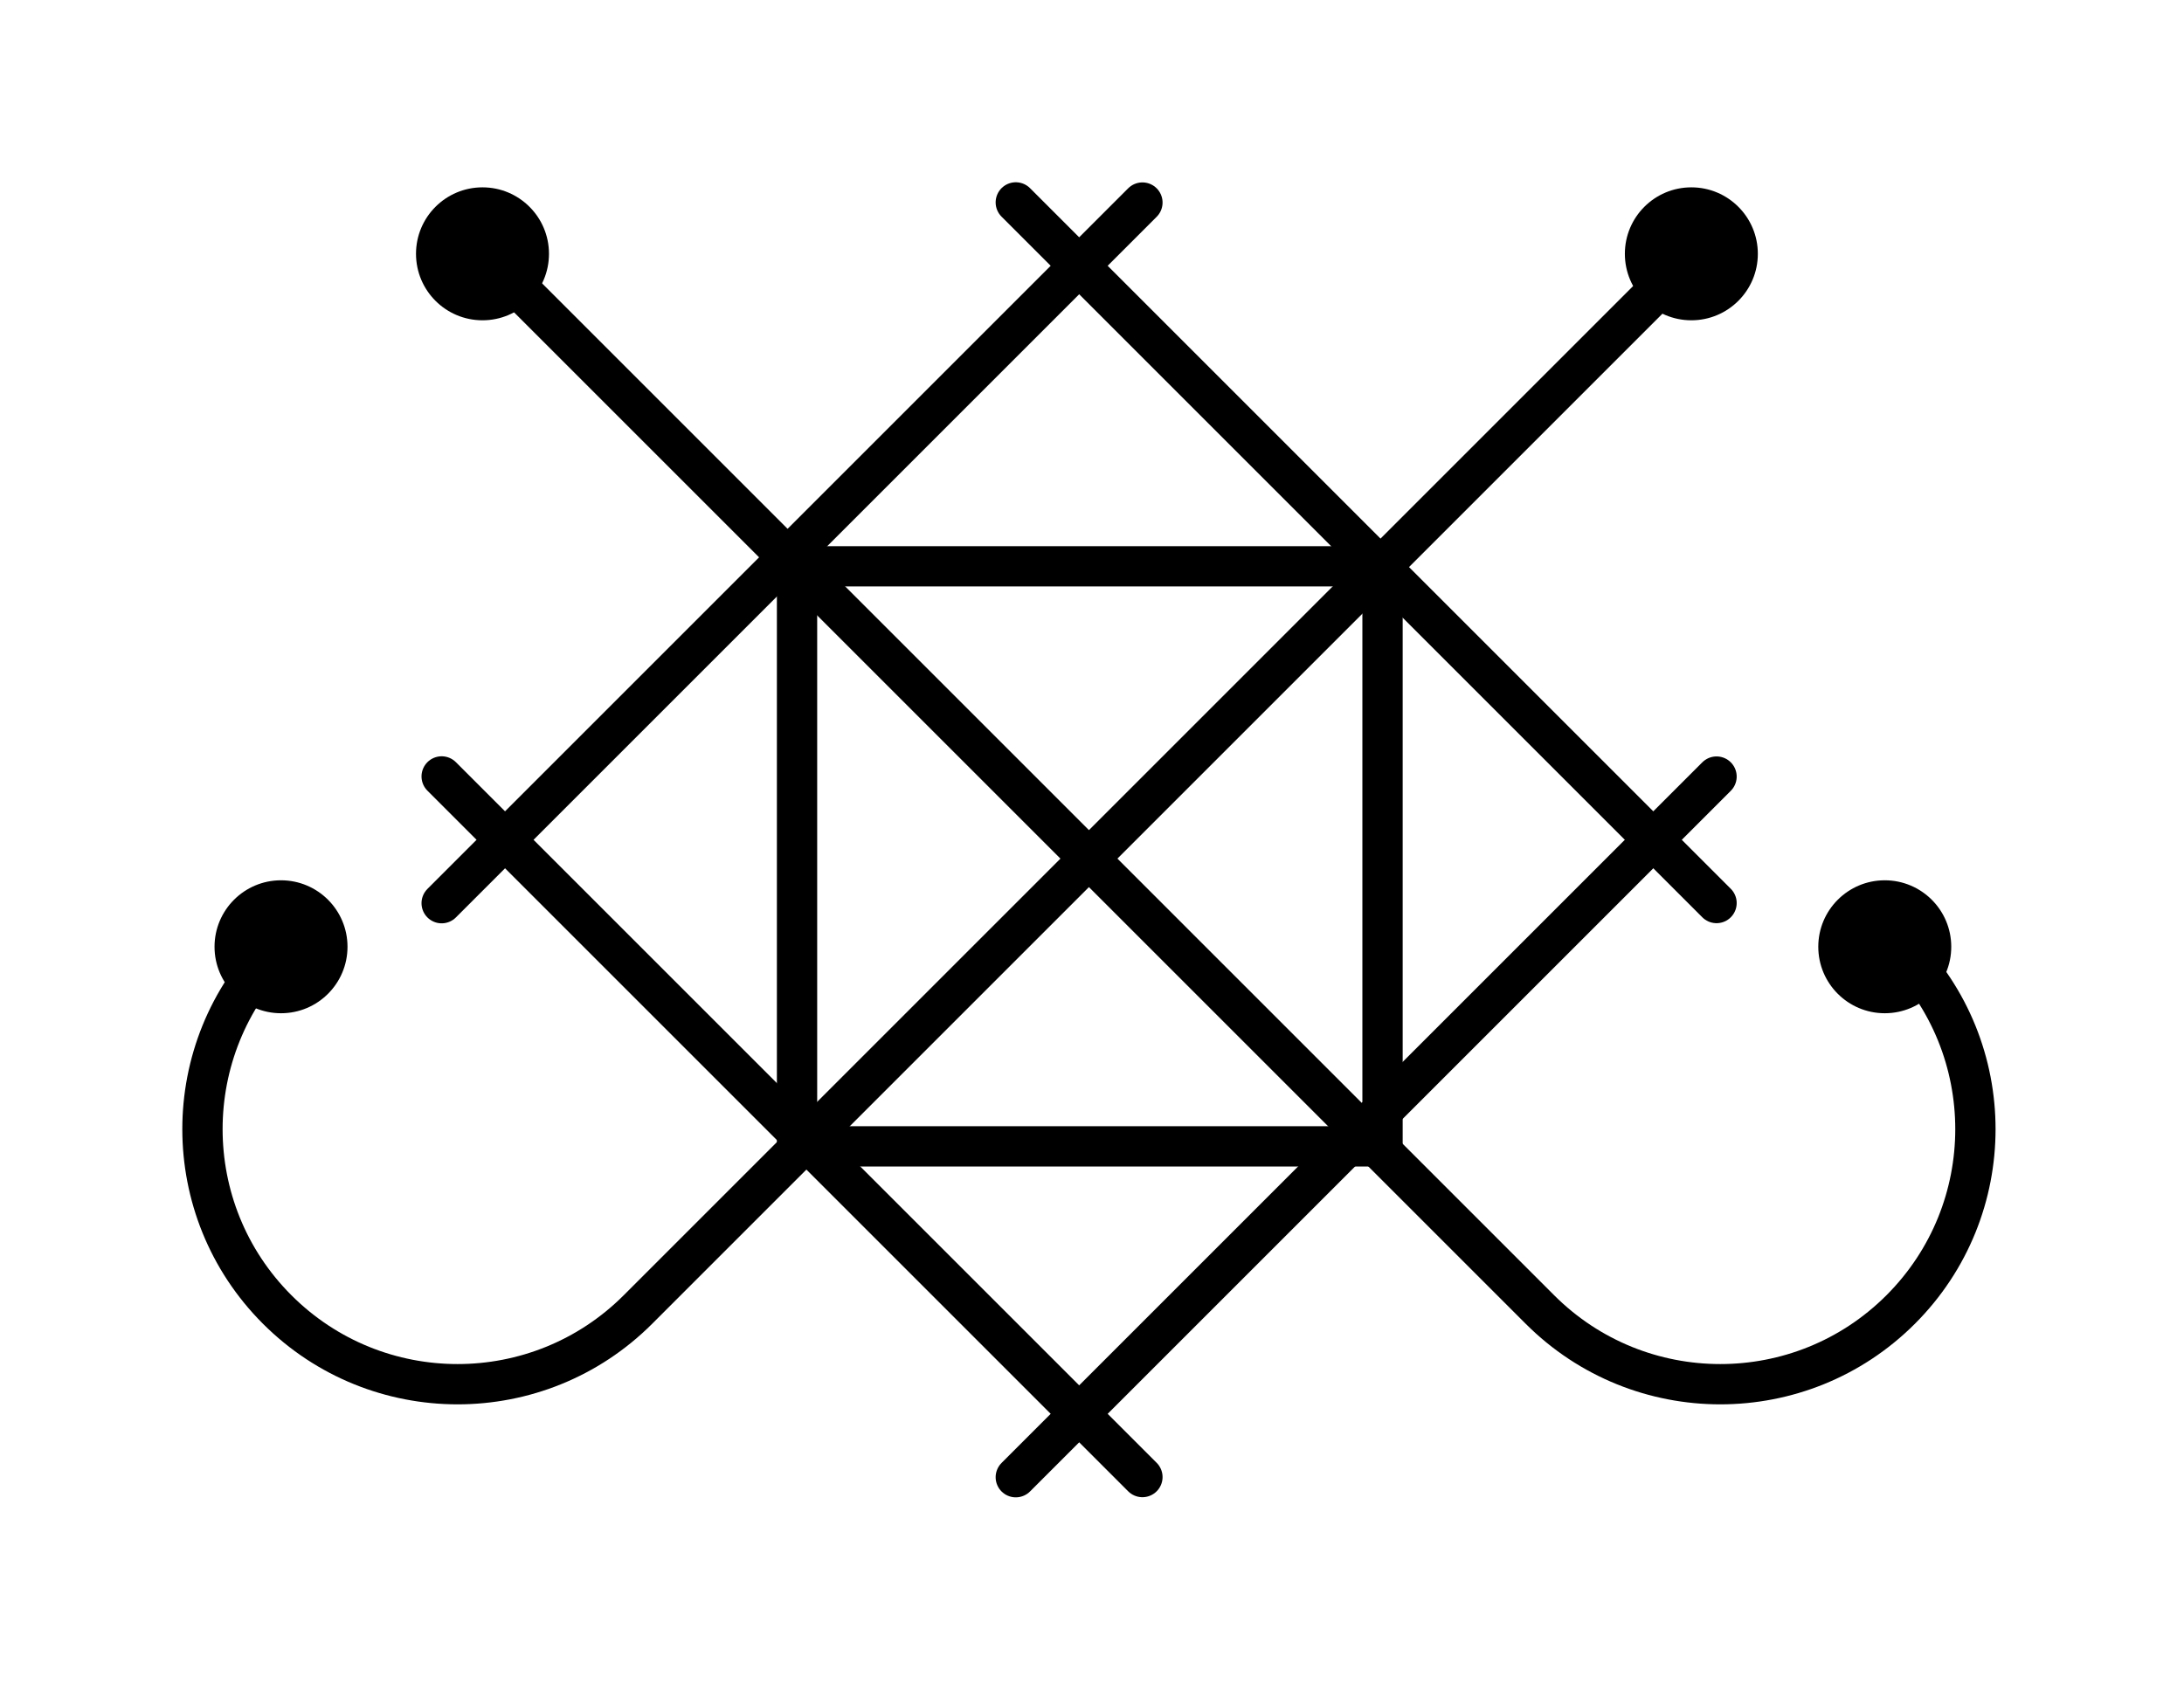 <?xml version="1.0" encoding="UTF-8" standalone="no"?>
<!DOCTYPE svg PUBLIC "-//W3C//DTD SVG 1.1//EN" "http://www.w3.org/Graphics/SVG/1.1/DTD/svg11.dtd">
<svg width="100%" height="100%" viewBox="0 0 271 209" version="1.1" xmlns="http://www.w3.org/2000/svg" xmlns:xlink="http://www.w3.org/1999/xlink" xml:space="preserve" xmlns:serif="http://www.serif.com/" style="fill-rule:evenodd;clip-rule:evenodd;stroke-linecap:round;stroke-miterlimit:10;">
    <g transform="matrix(1,0,0,1,-1130.21,-1154)">
        <g id="Frames">
        </g>
        <g id="Icons">
            <g transform="matrix(0,-1,-1,0,1165.08,1263.25)">
                <path d="M-8.25,-8.25C-12.806,-8.25 -16.5,-4.556 -16.5,0C-16.5,4.556 -12.806,8.25 -8.25,8.25C-3.694,8.25 0,4.556 0,0C0,-4.556 -3.694,-8.25 -8.25,-8.25" style="fill-rule:nonzero;"/>
            </g>
            <g transform="matrix(-1,0,0,1,2530.86,1079.55)">
                <rect x="1229.1" y="144.733" width="72.651" height="71.987" style="fill:none;stroke:black;stroke-width:5px;"/>
            </g>
            <g transform="matrix(0,-1,-1,0,1340.08,1177.25)">
                <path d="M-8.25,-8.25C-12.806,-8.25 -16.5,-4.556 -16.5,0C-16.5,4.556 -12.806,8.25 -8.25,8.25C-3.694,8.25 0,4.556 0,0C0,-4.556 -3.694,-8.25 -8.25,-8.25" style="fill-rule:nonzero;"/>
            </g>
            <g transform="matrix(0,-1,-1,0,1190.08,1177.25)">
                <path d="M-8.25,-8.25C-12.806,-8.25 -16.5,-4.556 -16.5,0C-16.5,4.556 -12.806,8.25 -8.25,8.25C-3.694,8.25 0,4.556 0,0C0,-4.556 -3.694,-8.25 -8.25,-8.25" style="fill-rule:nonzero;"/>
            </g>
            <g transform="matrix(0,-1,-1,0,1364.08,1263.25)">
                <path d="M-8.25,-8.25C-12.806,-8.25 -16.5,-4.556 -16.5,0C-16.5,4.556 -12.806,8.25 -8.25,8.25C-3.694,8.25 0,4.556 0,0C0,-4.556 -3.694,-8.25 -8.25,-8.25" style="fill-rule:nonzero;"/>
            </g>
            <g transform="matrix(1,0,0,1,1190.32,1328.88)">
                <path d="M0,-143.331L130.968,-12.363C143.331,0 163.374,0 175.736,-12.363C188.099,-24.725 188.099,-44.769 175.736,-57.131" style="fill:none;fill-rule:nonzero;stroke:black;stroke-width:5px;"/>
            </g>
            <g transform="matrix(0.707,0.707,0.707,-0.707,1228.49,1232.35)">
                <path d="M-18.011,-43.484L104.978,-43.484" style="fill:none;fill-rule:nonzero;stroke:black;stroke-width:5px;"/>
            </g>
            <g transform="matrix(0.707,0.707,0.707,-0.707,1299.73,1161.11)">
                <path d="M-18.011,-43.484L104.978,-43.484" style="fill:none;fill-rule:nonzero;stroke:black;stroke-width:5px;"/>
            </g>
            <g transform="matrix(-0.707,0.707,0.707,0.707,1299.73,1355.34)">
                <path d="M-104.978,-43.484L18.011,-43.484" style="fill:none;fill-rule:nonzero;stroke:black;stroke-width:5px;"/>
            </g>
            <g transform="matrix(-0.707,0.707,0.707,0.707,1228.49,1284.1)">
                <path d="M-104.978,-43.484L18.011,-43.484" style="fill:none;fill-rule:nonzero;stroke:black;stroke-width:5px;"/>
            </g>
            <g transform="matrix(1,0,0,1,1340.34,1328.88)">
                <path d="M0,-143.331L-130.968,-12.363C-143.331,0 -163.374,0 -175.736,-12.363C-188.099,-24.725 -188.099,-44.769 -175.736,-57.131" style="fill:none;fill-rule:nonzero;stroke:black;stroke-width:5px;"/>
            </g>
        </g>
    </g>
</svg>
